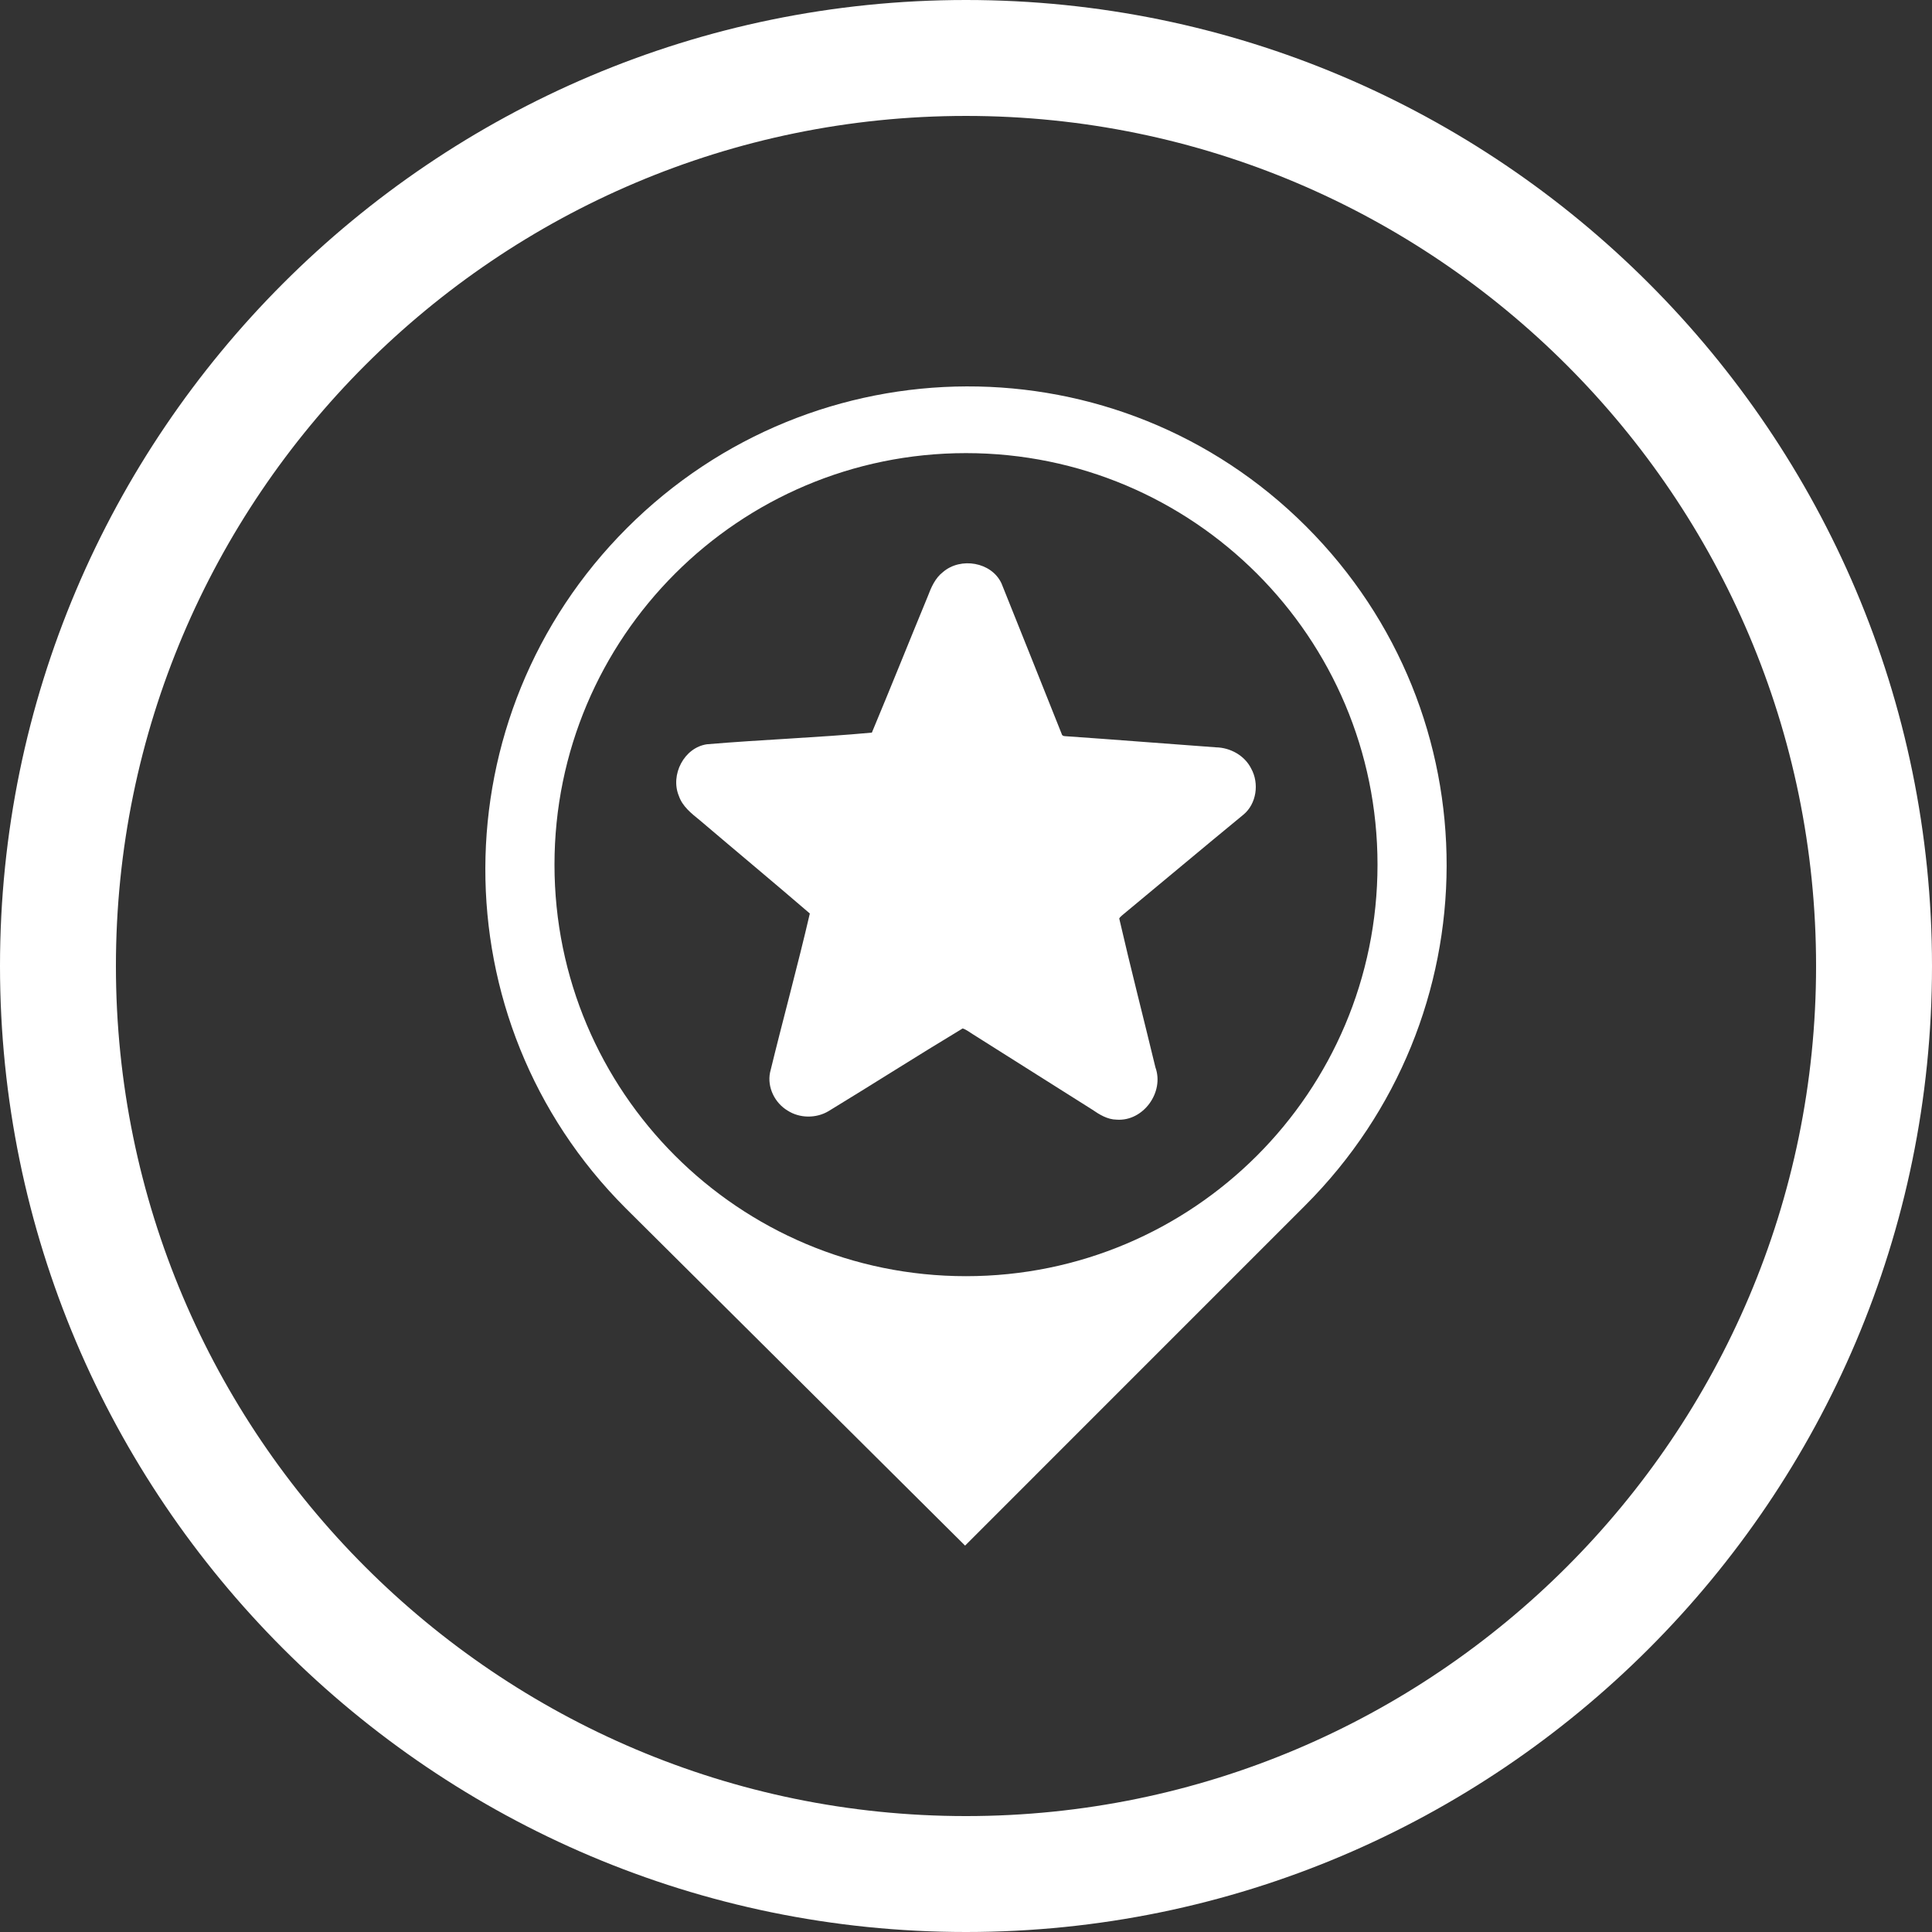 <?xml version="1.0" encoding="iso-8859-1"?>
<!DOCTYPE svg PUBLIC "-//W3C//DTD SVG 1.1//EN" "http://www.w3.org/Graphics/SVG/1.1/DTD/svg11.dtd">
<svg xmlns="http://www.w3.org/2000/svg" xmlns:xlink="http://www.w3.org/1999/xlink" version="1.1" x="0px" y="0px" width="29px" height="29px" viewBox="0 0 477.909 477.909" xml:space="preserve">

	<rect x="0" y="0" width="477.909" height="477.909" fill="#333333" stroke="none"/>

	<g id="container">
	
		<g id="circle">
			<path d="M238.954,477.909C107.195,477.909,0,370.716,0,238.955C0,107.196,107.195,0,238.954,0     c131.761,0,238.955,107.196,238.955,238.955C477.909,370.716,370.715,477.909,238.954,477.909z M238.954,28.675     c-115.951,0-210.28,94.329-210.28,210.28c0,115.949,94.329,210.28,210.28,210.28c115.949,0,210.28-94.331,210.28-210.28     C449.234,123.004,354.903,28.675,238.954,28.675z" fill="#fff"/>
		</g>			
		
		<g id="pointer">
			<path d="M323.12,130.25c-46.475-46.47-121.568-46.099-168.042,0.378c-46.477,46.477-46.804,121.731-0.336,168.211l83.984,83.489      l84.134-84.147C369.339,251.696,369.591,176.727,323.12,130.25z M238.949,315.682c-56.212,0-101.789-45.569-101.789-101.789      c0-56.229,45.576-101.808,101.789-101.808c56.225,0,101.799,45.579,101.799,101.808      C340.729,270.112,295.174,315.682,238.949,315.682z" fill="#fff"/>								
		</g>
		
		<g id="star">
			<path d="M233.291,141.48c4.35-3.722,11.982-2.476,14.446,2.84c5.004,12.391,9.913,24.817,14.884,37.222       c0.089,0.422,0.48,0.564,0.868,0.564c12.438,0.852,24.866,1.865,37.313,2.759c3.556,0.072,7.099,2.035,8.708,5.276       c2.007,3.636,1.33,8.683-1.932,11.378c-10.039,8.249-19.976,16.603-29.973,24.875c-0.279,0.238-0.56,0.488-0.746,0.803       c2.828,12.302,5.992,24.544,8.951,36.828c2.24,6.161-3.01,13.423-9.604,12.938c-2.287-0.028-4.275-1.279-6.077-2.516       c-9.81-6.193-19.62-12.396-29.439-18.584c-0.831-0.509-1.624-1.158-2.562-1.461c-11.131,6.697-22.089,13.712-33.183,20.46       c-3.052,1.82-7.11,1.792-10.106-0.13c-3.16-1.877-5.099-5.75-4.359-9.419c3.192-13.124,6.791-26.191,9.845-39.343       c-9.019-7.761-18.169-15.366-27.225-23.074c-2.051-1.664-4.277-3.402-5.167-5.993c-2.18-5.207,1.265-11.988,6.968-12.799       c13.567-1.146,27.23-1.629,40.769-2.877c4.679-11.187,9.185-22.46,13.817-33.678       C230.327,145.31,231.326,142.977,233.291,141.48z" fill="#fff"/>
		</g>
		
	</g>

</svg>
